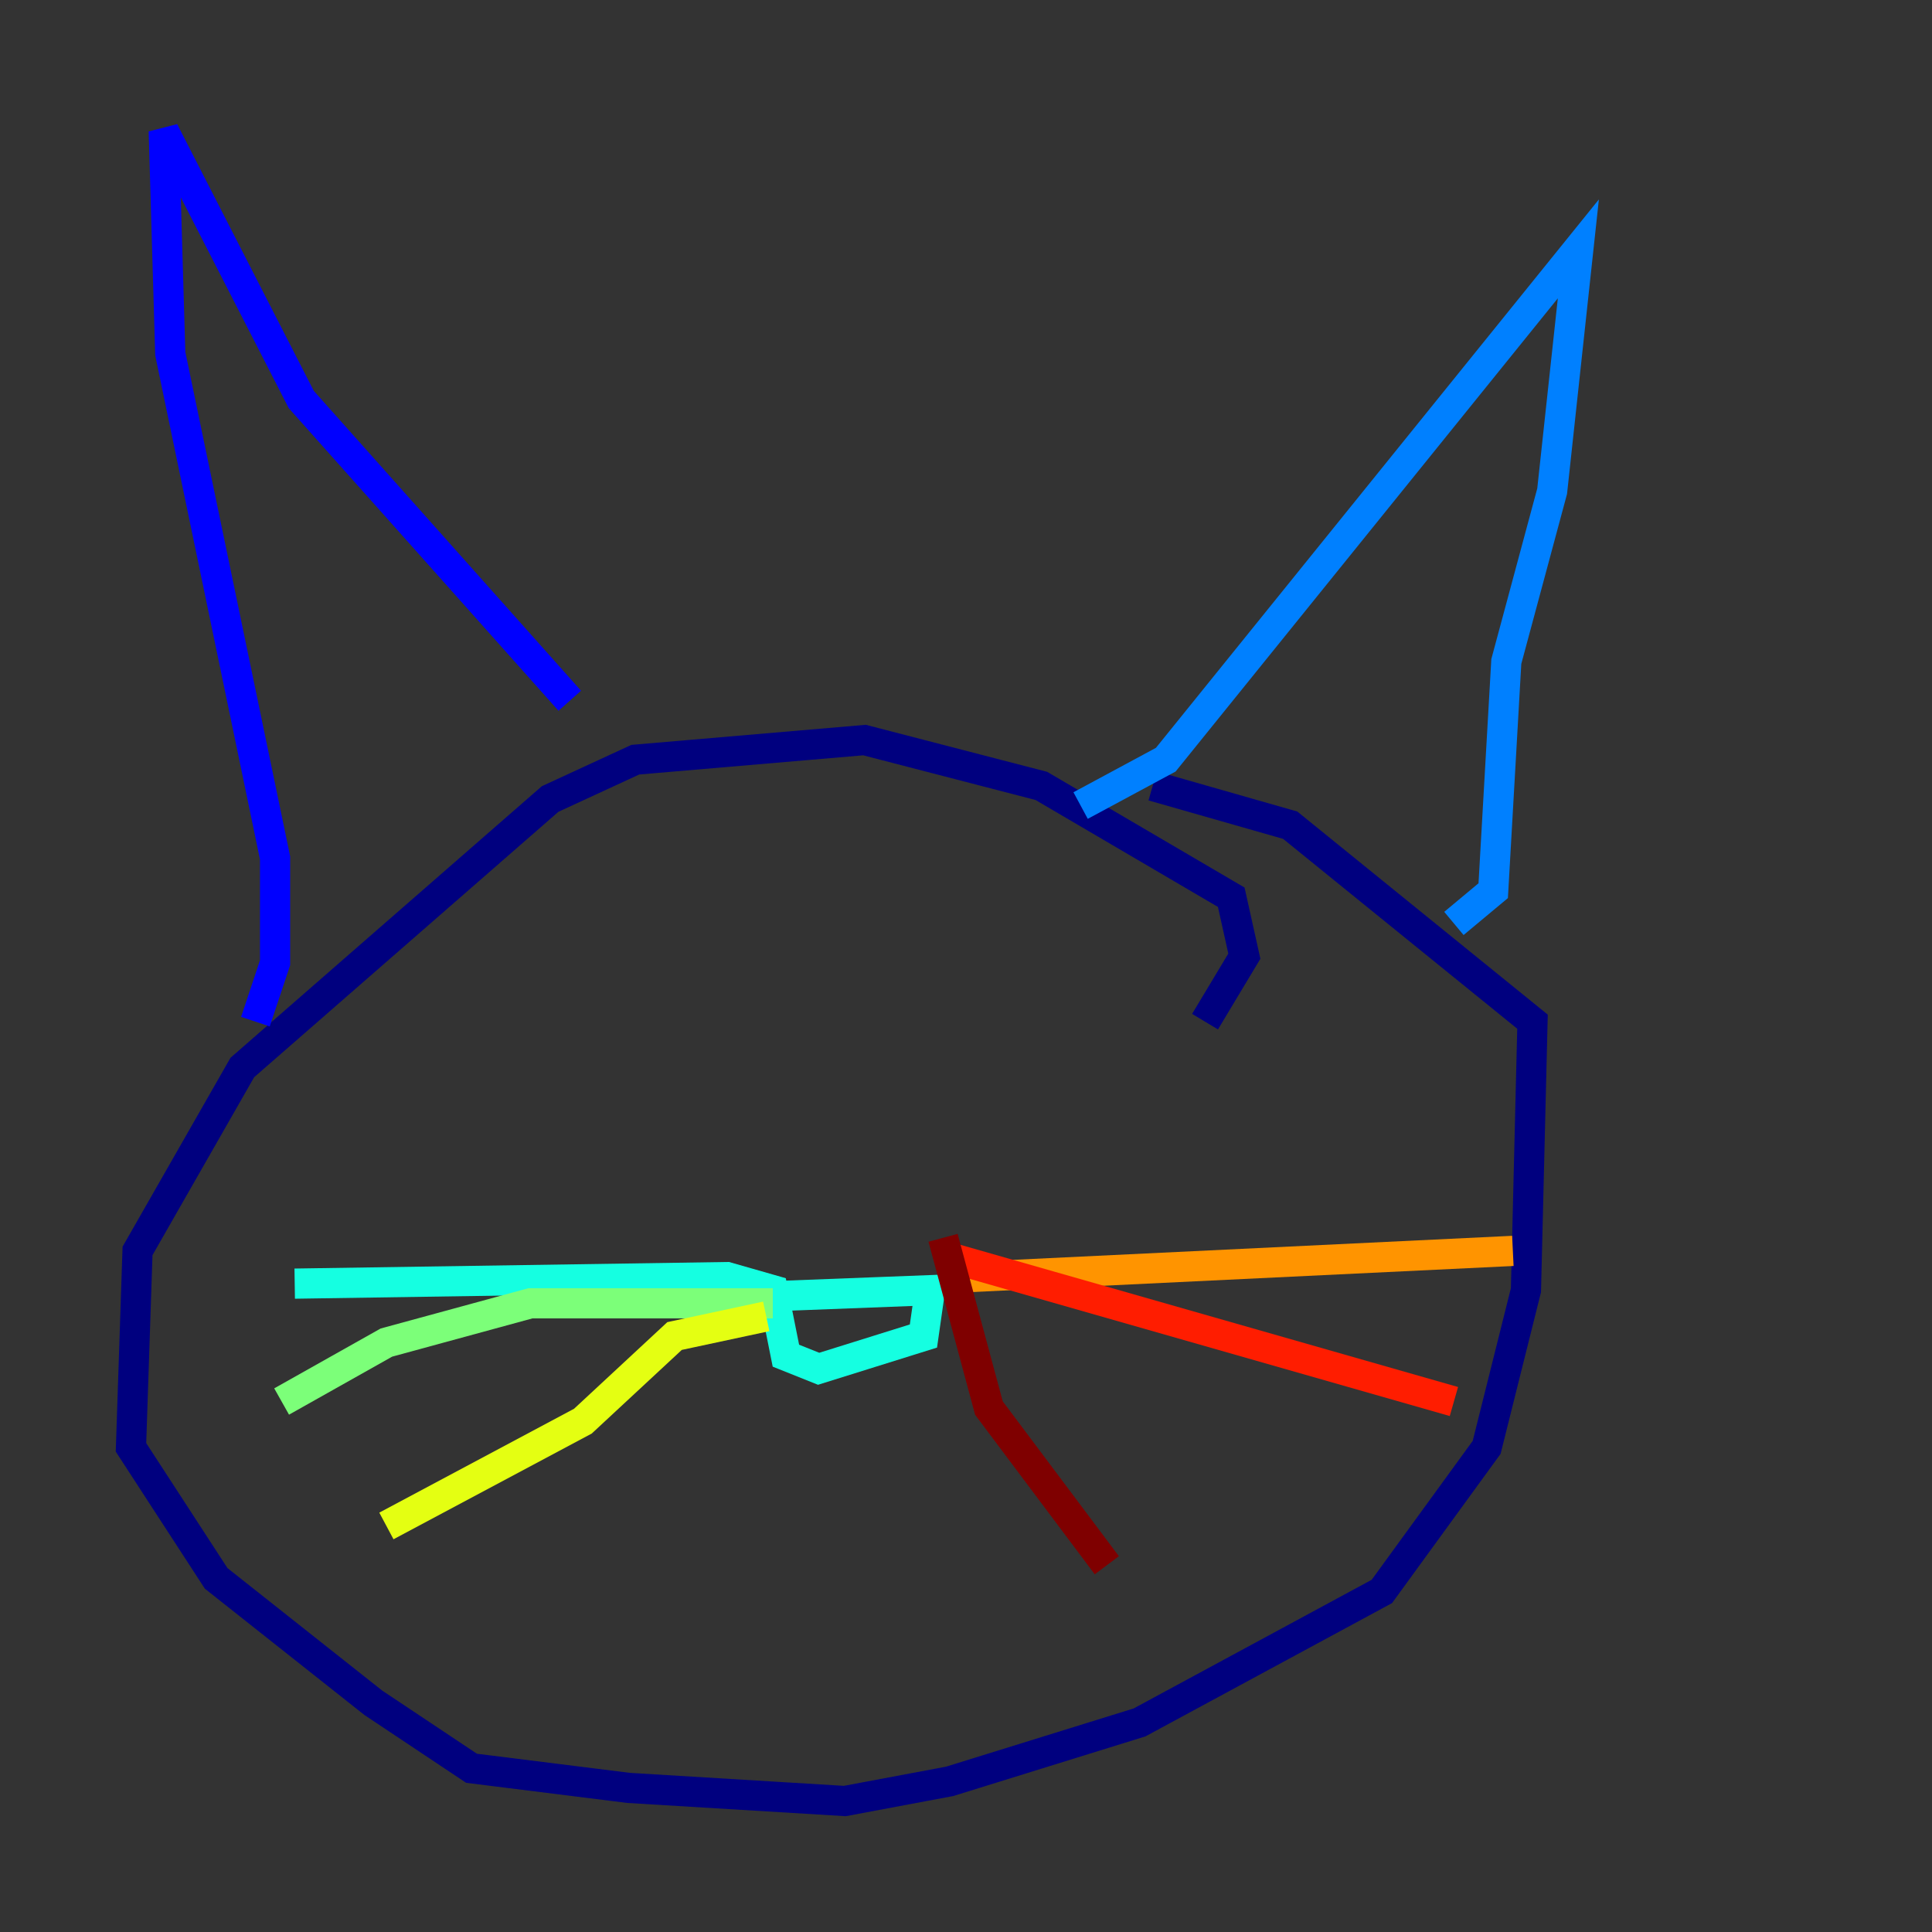 <?xml version="1.0" encoding="utf-8" ?>
<svg baseProfile="tiny" height="128" version="1.2" viewBox="0,0,128,128" width="128" xmlns="http://www.w3.org/2000/svg" xmlns:ev="http://www.w3.org/2001/xml-events" xmlns:xlink="http://www.w3.org/1999/xlink"><rect x="0" y="0" width="128" height="128" fill="#333333" stroke="none"/><defs /><polyline fill="none" points="79.837,67.688 82.441,63.349 81.573,59.444 68.99,52.068 57.275,49.031 42.088,50.332 36.447,52.936 16.054,70.725 9.112,82.875 8.678,95.891 14.319,104.57 24.732,112.814 31.241,117.153 41.654,118.454 55.973,119.322 62.915,118.02 75.498,114.115 91.552,105.437 98.495,95.891 101.098,85.478 101.532,67.688 85.478,54.671 76.366,52.068" stroke="#00007f" stroke-width="2" /><polyline fill="none" points="16.922,67.688 18.224,63.783 18.224,56.841 11.281,23.43 10.848,8.678 19.959,26.468 37.749,46.427" stroke="#0000ff" stroke-width="2" /><polyline fill="none" points="71.593,53.37 77.234,50.332 104.57,16.488 102.834,32.542 99.797,43.824 98.929,59.01 96.325,61.18" stroke="#0080ff" stroke-width="2" /><polyline fill="none" points="50.332,85.912 61.614,85.478 61.18,88.515 54.237,90.685 52.068,89.817 51.2,85.478 48.163,84.61 19.525,85.044" stroke="#15ffe1" stroke-width="2" /><polyline fill="none" points="51.2,86.346 35.146,86.346 25.6,88.949 18.658,92.854" stroke="#7cff79" stroke-width="2" /><polyline fill="none" points="50.766,87.214 44.691,88.515 38.617,94.156 25.6,101.098" stroke="#e4ff12" stroke-width="2" /><polyline fill="none" points="64.217,84.61 100.231,82.875" stroke="#ff9400" stroke-width="2" /><polyline fill="none" points="62.915,83.308 96.325,92.854" stroke="#ff1d00" stroke-width="2" /><polyline fill="none" points="62.481,82.007 65.519,93.288 73.329,103.702" stroke="#7f0000" stroke-width="2" /></svg>